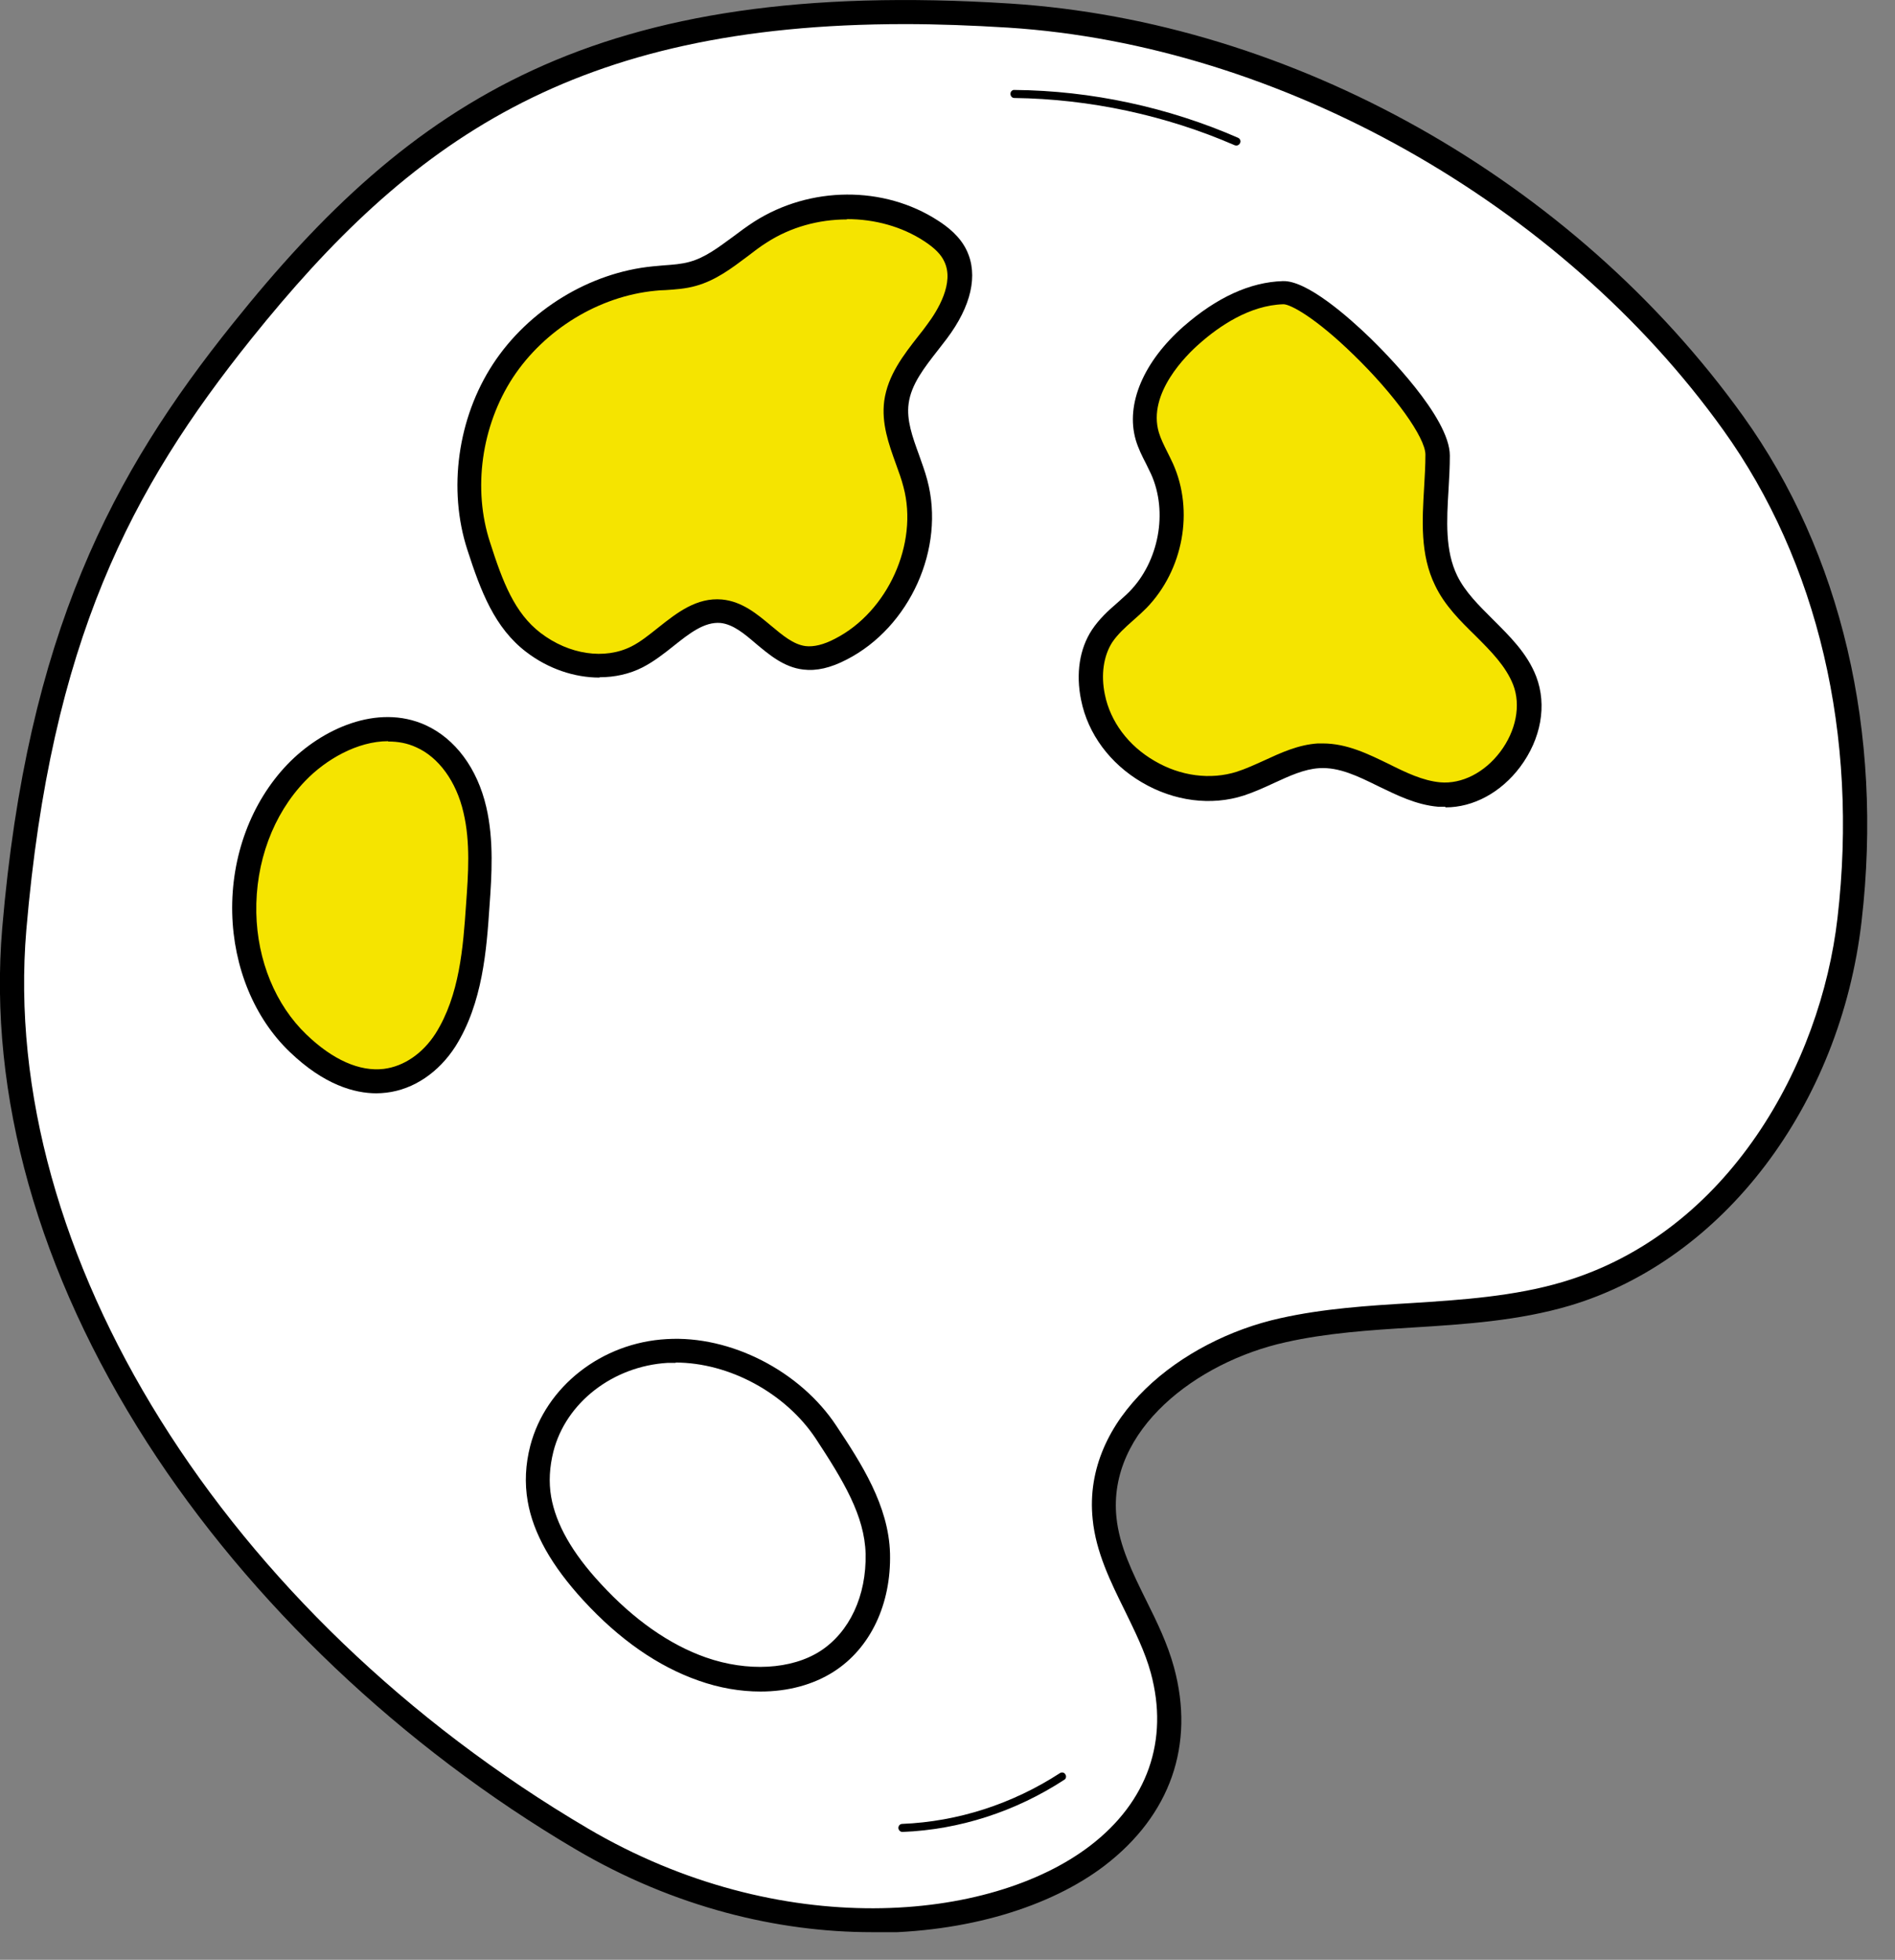 <svg width="59" height="61" viewBox="0 0 59 61" fill="none" xmlns="http://www.w3.org/2000/svg">
<rect x="0" y="0" width="59" height="61" fill="#808080" stroke="none"/>
<g clip-path="url(#clip0_219_2642)">
<path d="M53.96 13.17C48.91 6.13 40.26 1.05 31.42 0.48C18.51 -0.34 12.86 3.67 7.54 10.31C3.61 15.2 1.2 20.11 0.45 28.91C-0.46 39.6 7.34 50.89 18.11 57.24C27.12 62.55 38.09 58.93 36.2 51.98C35.76 50.35 34.57 48.94 34.4 47.26C34.09 44.31 37.05 42.05 39.95 41.41C42.85 40.77 45.94 41.12 48.78 40.28C53.76 38.8 57.01 33.77 57.6 28.63C58.19 23.49 57.33 17.85 53.97 13.18L53.96 13.17Z" fill="white"/>
<path d="M27.14 60.14C24.25 60.14 21.01 59.38 17.92 57.56C12.52 54.38 7.78 49.88 4.58 44.9C1.19 39.62 -0.37 34.08 0.07 28.88C0.85 19.72 3.5 14.74 7.25 10.07C12.8 3.14 18.54 -0.71 31.44 0.11C40.24 0.67 48.99 5.59 54.27 12.95C57.33 17.21 58.64 22.8 57.96 28.67C57.3 34.41 53.65 39.22 48.87 40.64C47.28 41.11 45.6 41.22 43.98 41.32C42.66 41.4 41.3 41.49 40.02 41.78C37.26 42.39 34.48 44.51 34.76 47.23C34.85 48.12 35.26 48.95 35.69 49.82C36.02 50.48 36.35 51.16 36.55 51.89C37.21 54.31 36.44 56.5 34.39 58.07C32.71 59.35 30.11 60.16 27.13 60.16L27.14 60.14ZM28.18 0.75C17.82 0.75 12.75 4.41 7.83 10.54C4.07 15.23 1.59 19.95 0.82 28.94C-0.03 39.01 6.99 50.25 18.3 56.91C24.3 60.44 30.83 59.83 33.94 57.45C35.73 56.08 36.4 54.17 35.83 52.07C35.65 51.41 35.34 50.79 35.02 50.13C34.58 49.24 34.12 48.31 34.02 47.29C33.69 44.14 36.78 41.71 39.86 41.03C41.2 40.73 42.59 40.64 43.93 40.56C45.51 40.46 47.15 40.35 48.66 39.9C53.84 38.36 56.69 33.1 57.21 28.57C57.87 22.89 56.6 17.49 53.65 13.38C48.59 6.32 39.85 1.4 31.39 0.86C30.26 0.79 29.19 0.75 28.17 0.75H28.18Z" fill="black"/>
<path d="M25.73 44.58C24.67 42.98 22.65 41.94 20.78 42.04C18.91 42.14 17.31 43.39 16.88 45.08C16.75 45.58 16.71 46.12 16.81 46.65C16.99 47.71 17.67 48.7 18.45 49.54C19.4 50.57 20.56 51.47 21.89 51.94C23.21 52.4 24.71 52.39 25.78 51.7C26.88 51 27.39 49.67 27.36 48.34C27.32 47.01 26.58 45.82 25.75 44.56L25.73 44.58Z" fill="white"/>
<path d="M23.68 52.65C23.05 52.65 22.4 52.54 21.75 52.31C20.49 51.87 19.28 51.03 18.16 49.81C17.17 48.73 16.6 47.72 16.43 46.73C16.33 46.16 16.36 45.58 16.51 45C16.99 43.16 18.73 41.79 20.76 41.68C22.75 41.56 24.92 42.68 26.04 44.38C26.81 45.54 27.67 46.86 27.71 48.35C27.75 49.93 27.1 51.3 25.96 52.03C25.32 52.44 24.53 52.65 23.68 52.65ZM21.04 42.42C20.96 42.42 20.88 42.42 20.79 42.42C19.09 42.52 17.62 43.65 17.23 45.18C17.11 45.66 17.08 46.13 17.16 46.59C17.31 47.44 17.81 48.33 18.7 49.29C19.73 50.41 20.84 51.19 21.98 51.59C23.27 52.04 24.64 51.97 25.54 51.39C26.45 50.8 26.98 49.67 26.95 48.36C26.92 47.18 26.26 46.09 25.4 44.78C24.46 43.36 22.7 42.41 21.03 42.41L21.04 42.42Z" fill="black"/>
<path d="M9.281 32.47C7.071 30.35 7.051 26.32 9.231 24.05C10.241 23 11.821 22.33 13.111 22.91C14.001 23.31 14.571 24.24 14.791 25.2C15.021 26.16 14.951 27.18 14.881 28.18C14.781 29.62 14.651 31.14 13.871 32.37C13.091 33.6 11.361 34.47 9.281 32.47Z" fill="#F5E400"/>
<path d="M11.72 34.03C11.04 34.03 10.09 33.77 9.02 32.74C7.92 31.69 7.27 30.11 7.23 28.42C7.19 26.65 7.82 24.97 8.95 23.79C10.01 22.69 11.75 21.89 13.25 22.57C14.17 22.99 14.86 23.91 15.14 25.12C15.38 26.15 15.31 27.25 15.24 28.21C15.15 29.55 15.03 31.22 14.18 32.57C13.66 33.38 12.88 33.91 12.03 34.01C11.93 34.02 11.83 34.03 11.72 34.03ZM12.08 23.07C11.13 23.07 10.14 23.64 9.5 24.31C8.5 25.35 7.95 26.84 7.98 28.41C8.01 29.9 8.58 31.28 9.54 32.2C10.36 32.99 11.2 33.36 11.95 33.27C12.58 33.19 13.16 32.79 13.56 32.17C14.31 30.98 14.42 29.48 14.51 28.16C14.58 27.2 14.65 26.22 14.43 25.29C14.21 24.33 13.66 23.57 12.96 23.26C12.68 23.13 12.39 23.08 12.09 23.08L12.08 23.07Z" fill="black"/>
<path d="M14.901 17C14.321 15.22 14.611 13.14 15.661 11.54C16.711 9.94 18.501 8.85 20.361 8.67C20.761 8.63 21.171 8.63 21.561 8.52C22.351 8.3 22.971 7.67 23.661 7.22C25.261 6.19 27.421 6.18 28.981 7.19C29.291 7.39 29.581 7.64 29.741 7.97C30.101 8.72 29.671 9.64 29.161 10.32C28.651 11 28.011 11.67 27.901 12.52C27.781 13.4 28.271 14.2 28.491 15.05C29.011 16.99 27.981 19.28 26.171 20.2C25.821 20.38 25.421 20.51 25.031 20.47C24.031 20.35 23.451 19.11 22.451 19.02C21.461 18.93 20.731 19.98 19.831 20.44C18.791 20.97 17.511 20.67 16.601 19.99C15.691 19.3 15.301 18.23 14.901 17Z" fill="#F5E400"/>
<path d="M18.66 21.09C17.89 21.09 17.07 20.82 16.38 20.29C15.4 19.54 14.97 18.41 14.55 17.11C13.94 15.23 14.25 13.01 15.35 11.33C16.45 9.65 18.36 8.48 20.33 8.29C20.44 8.28 20.55 8.27 20.66 8.26C20.95 8.24 21.22 8.22 21.47 8.15C21.95 8.02 22.37 7.7 22.82 7.37C23.03 7.21 23.25 7.05 23.48 6.9C25.22 5.79 27.52 5.77 29.21 6.87C29.49 7.05 29.89 7.35 30.1 7.8C30.46 8.56 30.24 9.53 29.48 10.54C29.39 10.66 29.3 10.77 29.21 10.89C28.78 11.44 28.37 11.96 28.29 12.56C28.22 13.08 28.41 13.6 28.61 14.15C28.7 14.41 28.8 14.67 28.87 14.94C29.44 17.06 28.33 19.52 26.36 20.53C25.86 20.79 25.42 20.89 25.01 20.84C24.4 20.77 23.94 20.37 23.53 20.03C23.17 19.72 22.82 19.43 22.43 19.39C21.93 19.35 21.47 19.71 20.98 20.1C20.68 20.34 20.36 20.59 20.01 20.77C19.6 20.98 19.14 21.08 18.67 21.08L18.66 21.09ZM26.37 6.83C25.49 6.83 24.61 7.07 23.87 7.55C23.66 7.68 23.47 7.83 23.26 7.99C22.78 8.35 22.28 8.73 21.66 8.9C21.34 8.99 21.02 9.01 20.71 9.03C20.61 9.03 20.5 9.04 20.4 9.05C18.65 9.22 16.96 10.25 15.97 11.75C14.99 13.25 14.71 15.22 15.26 16.89C15.65 18.11 16.02 19.08 16.83 19.7C17.72 20.38 18.83 20.54 19.66 20.12C19.94 19.98 20.21 19.76 20.5 19.53C21.08 19.07 21.69 18.59 22.48 18.66C23.11 18.72 23.58 19.12 24 19.47C24.36 19.77 24.7 20.06 25.08 20.11C25.33 20.14 25.64 20.07 26 19.88C27.64 19.04 28.6 16.92 28.13 15.16C28.07 14.92 27.98 14.68 27.89 14.43C27.67 13.82 27.44 13.18 27.53 12.48C27.64 11.68 28.13 11.05 28.6 10.45C28.69 10.34 28.78 10.22 28.86 10.11C29.2 9.66 29.72 8.8 29.4 8.14C29.3 7.92 29.1 7.72 28.78 7.51C28.08 7.05 27.23 6.82 26.37 6.82V6.83Z" fill="black"/>
<path d="M39.941 9.1C38.881 9.13 37.901 9.71 37.091 10.42C36.181 11.22 35.381 12.42 35.711 13.57C35.811 13.93 36.021 14.25 36.171 14.59C36.761 15.91 36.451 17.61 35.421 18.66C35.051 19.04 34.601 19.34 34.311 19.79C33.951 20.35 33.891 21.06 34.031 21.7C34.431 23.68 36.691 25 38.621 24.38C39.441 24.12 40.201 23.57 41.051 23.52C42.391 23.44 43.481 24.61 44.811 24.73C46.541 24.89 48.101 22.8 47.471 21.18C46.991 19.93 45.601 19.27 45.021 18.06C44.451 16.89 44.751 15.48 44.751 14.15C44.751 12.83 40.991 9.07 39.941 9.1Z" fill="#F5E400"/>
<path d="M44.99 25.11C44.92 25.11 44.84 25.11 44.77 25.11C44.09 25.05 43.49 24.75 42.91 24.47C42.28 24.16 41.69 23.87 41.07 23.91C40.6 23.94 40.15 24.15 39.67 24.37C39.37 24.51 39.06 24.65 38.73 24.76C37.71 25.09 36.55 24.94 35.55 24.35C34.56 23.77 33.87 22.84 33.66 21.79C33.49 20.97 33.61 20.19 34 19.6C34.22 19.27 34.5 19.01 34.78 18.77C34.91 18.65 35.04 18.54 35.16 18.42C36.08 17.48 36.37 15.94 35.84 14.76C35.79 14.65 35.73 14.54 35.68 14.43C35.56 14.2 35.44 13.96 35.36 13.69C35.04 12.58 35.6 11.26 36.85 10.16C37.88 9.26 38.92 8.78 39.94 8.75C40.68 8.72 41.98 9.86 42.67 10.53C43.08 10.93 45.14 12.98 45.14 14.18C45.14 14.53 45.12 14.89 45.1 15.23C45.04 16.21 44.99 17.14 45.37 17.92C45.62 18.43 46.04 18.84 46.48 19.28C47 19.8 47.55 20.33 47.83 21.06C48.17 21.95 47.98 23 47.33 23.87C46.73 24.67 45.87 25.13 45.01 25.13L44.99 25.11ZM41.18 23.14C41.94 23.14 42.6 23.47 43.24 23.78C43.78 24.05 44.3 24.3 44.84 24.35C45.51 24.41 46.22 24.05 46.71 23.4C47.2 22.75 47.36 21.95 47.11 21.31C46.88 20.73 46.42 20.27 45.94 19.79C45.47 19.33 44.98 18.85 44.68 18.22C44.21 17.26 44.28 16.19 44.34 15.16C44.36 14.83 44.38 14.48 44.38 14.15C44.38 13.62 43.42 12.28 42.14 11.04C40.96 9.89 40.18 9.47 39.96 9.47C38.91 9.5 37.96 10.15 37.34 10.7C36.95 11.04 35.72 12.24 36.08 13.46C36.14 13.66 36.24 13.86 36.34 14.06C36.4 14.18 36.46 14.3 36.52 14.43C37.18 15.9 36.84 17.74 35.7 18.92C35.56 19.06 35.42 19.19 35.28 19.31C35.03 19.53 34.8 19.74 34.63 19.99C34.36 20.41 34.27 21 34.4 21.62C34.57 22.46 35.13 23.21 35.94 23.68C36.75 24.16 37.69 24.28 38.51 24.02C38.79 23.93 39.07 23.8 39.36 23.67C39.88 23.43 40.42 23.18 41.03 23.14C41.08 23.14 41.13 23.14 41.18 23.14Z" fill="black"/>
<path d="M38.49 4.53C38.49 4.53 38.46 4.53 38.44 4.52C36.3 3.59 33.93 3.08 31.58 3.05C31.51 3.05 31.46 2.99 31.46 2.92C31.46 2.85 31.52 2.79 31.59 2.8C33.97 2.82 36.38 3.34 38.55 4.29C38.61 4.32 38.64 4.39 38.61 4.45C38.59 4.5 38.54 4.53 38.5 4.53H38.49Z" fill="black"/>
<path d="M28.1 57.02C28.03 57.02 27.98 56.97 27.97 56.9C27.97 56.83 28.02 56.77 28.09 56.77C29.82 56.7 31.52 56.15 33 55.19C33.06 55.15 33.14 55.17 33.17 55.23C33.21 55.29 33.19 55.37 33.13 55.4C31.61 56.39 29.87 56.95 28.1 57.02Z" fill="black"/>
</g>
<defs>
<clipPath id="clip0_219_2642">
<rect width="58.14" height="60.14" fill="white"/>
</clipPath>
</defs>
</svg>

